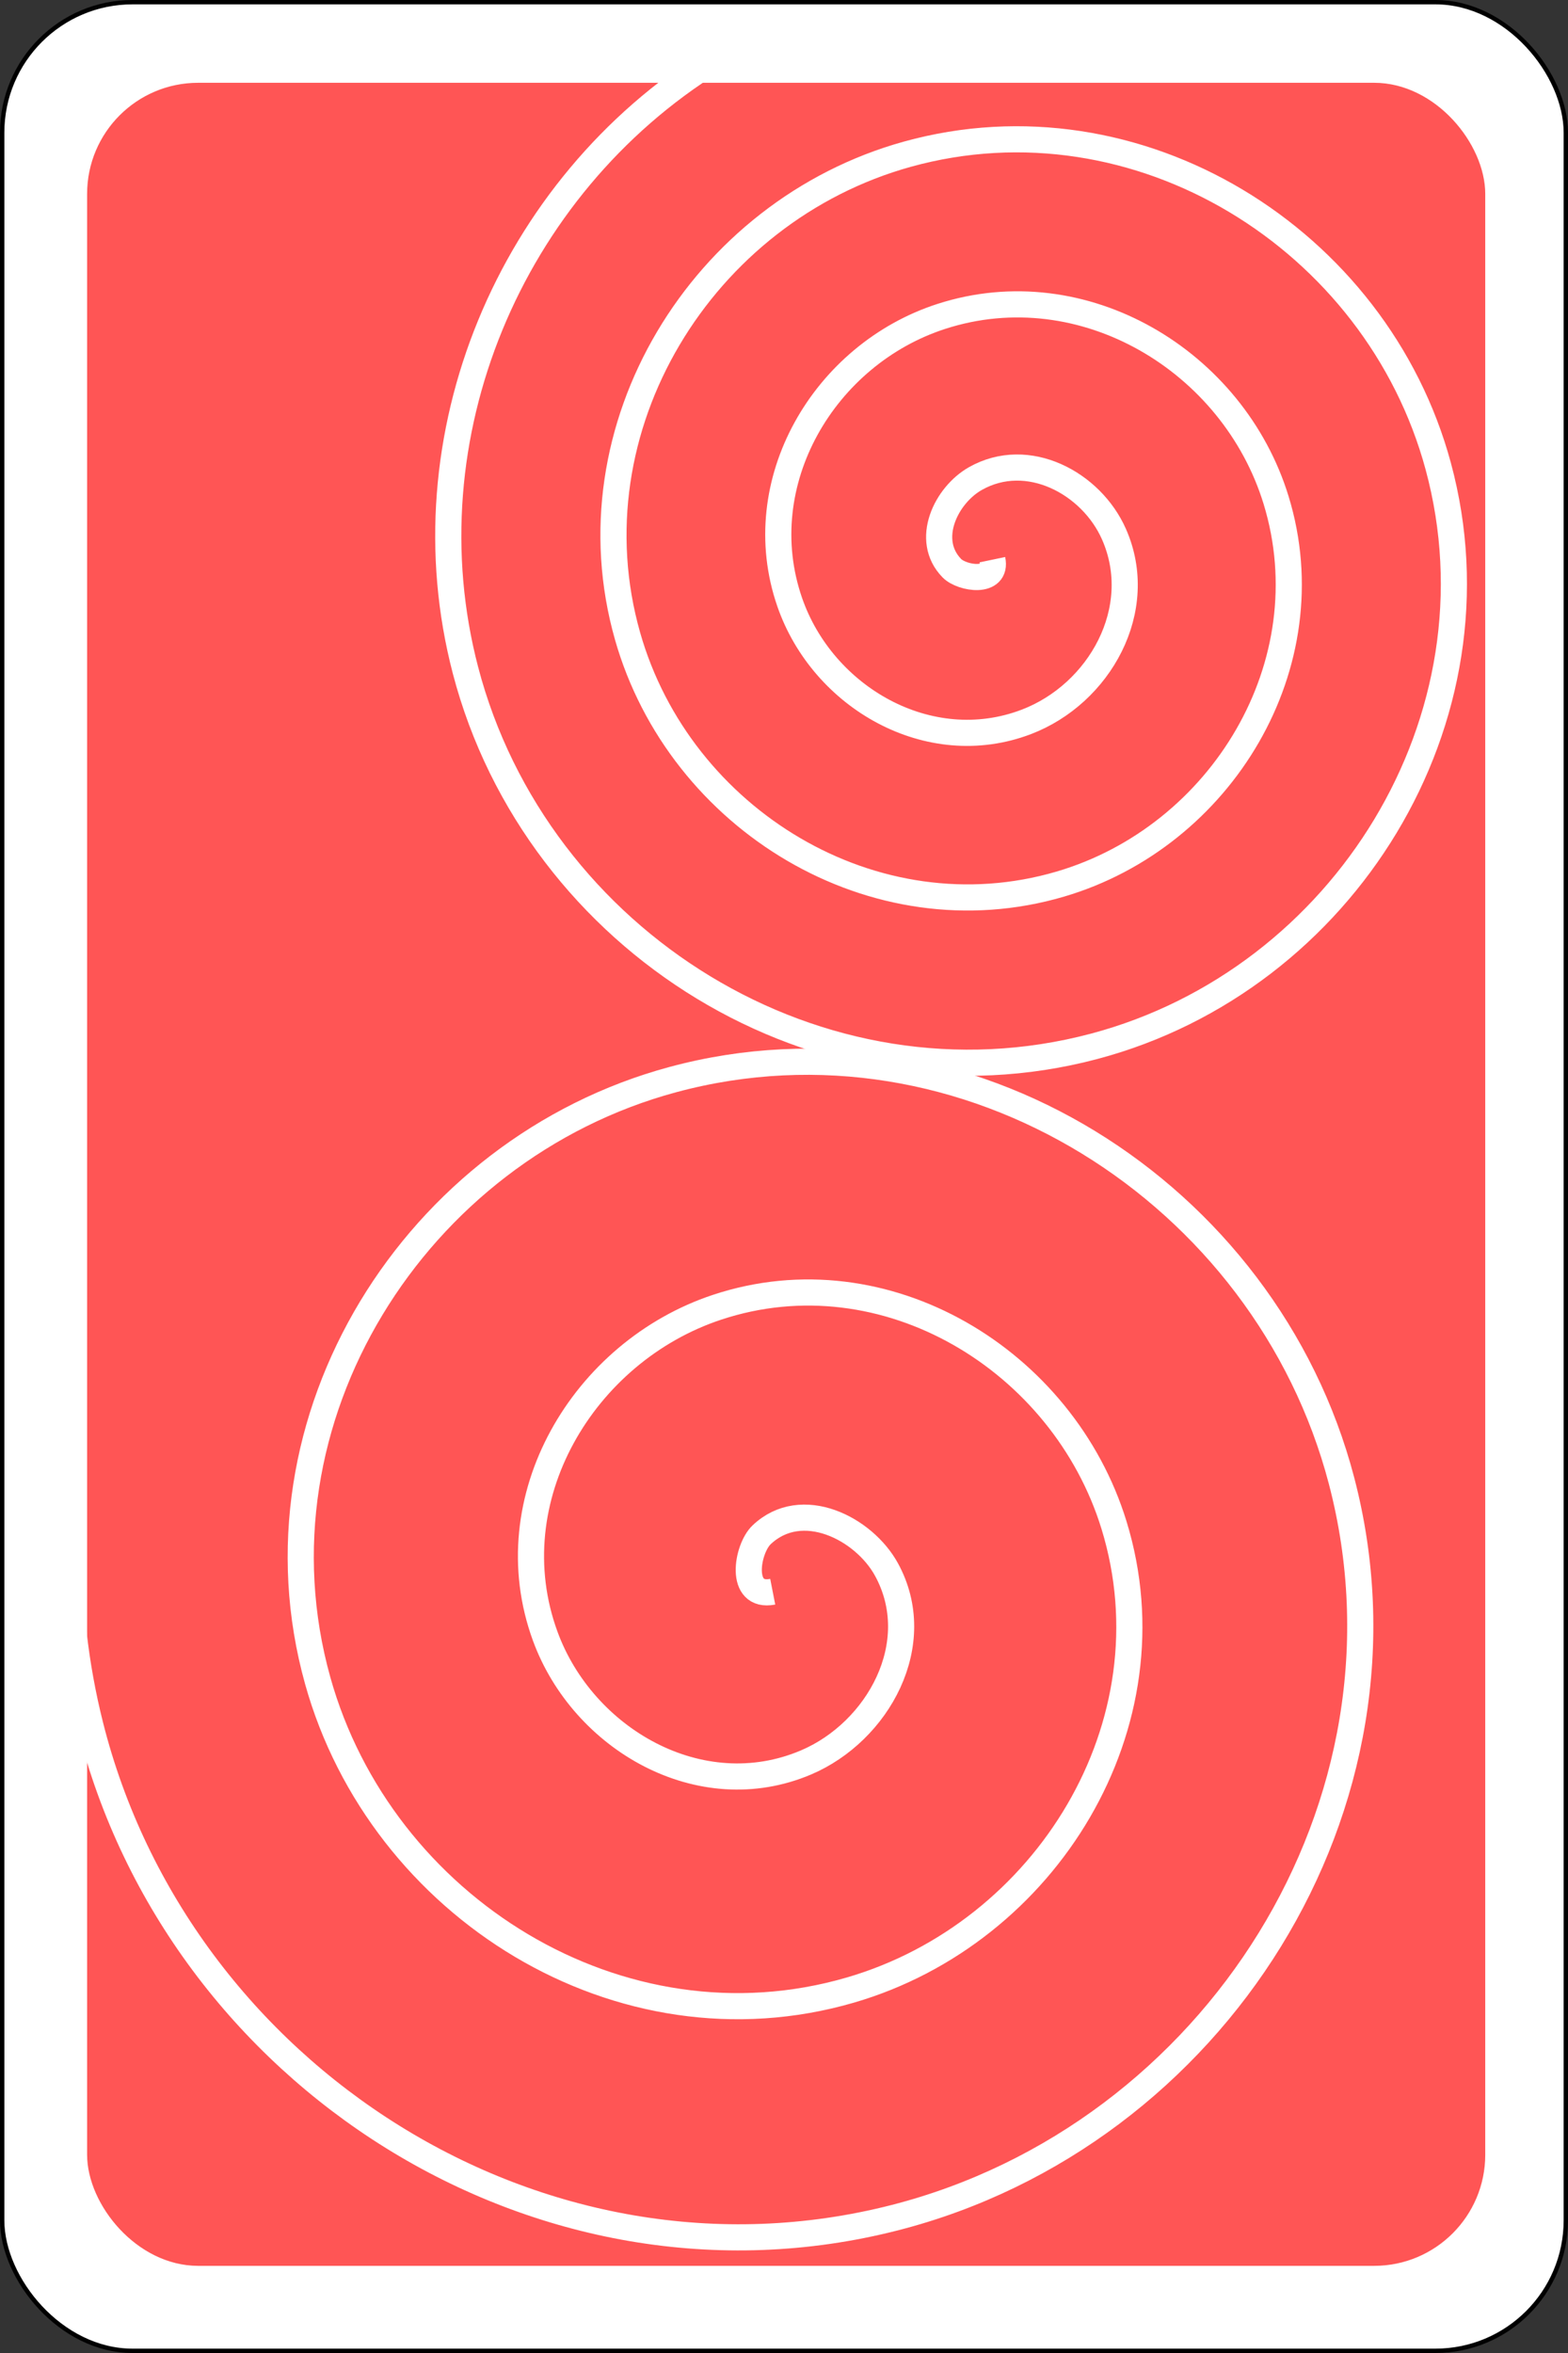 <?xml version="1.0" encoding="UTF-8" standalone="no"?>
<!-- Created with Inkscape (http://www.inkscape.org/) -->

<svg
   xmlns:dc="http://purl.org/dc/elements/1.1/"
   xmlns:cc="http://creativecommons.org/ns#"
   xmlns:rdf="http://www.w3.org/1999/02/22-rdf-syntax-ns#"
   xmlns:svg="http://www.w3.org/2000/svg"
   xmlns="http://www.w3.org/2000/svg"
   xmlns:sodipodi="http://sodipodi.sourceforge.net/DTD/sodipodi-0.dtd"
   xmlns:inkscape="http://www.inkscape.org/namespaces/inkscape"
   version="1.1"
   width="360"
   height="540"
   id="svg20298"
   sodipodi:docname="spiral_back.svg"
   inkscape:version="0.92.5 (2060ec1f9f, 2020-04-08)">
  <rect width="100%" height="100%" fill="#333333" stroke="none"/>
  <sodipodi:namedview
     pagecolor="#ffffff"
     bordercolor="#666666"
     borderopacity="1"
     objecttolerance="10"
     gridtolerance="10"
     guidetolerance="10"
     inkscape:pageopacity="0"
     inkscape:pageshadow="2"
     inkscape:window-width="1920"
     inkscape:window-height="1017"
     id="namedview3824"
     showgrid="false"
     inkscape:zoom="1.1104195"
     inkscape:cx="-124.21552"
     inkscape:cy="261.51615"
     inkscape:window-x="-8"
     inkscape:window-y="-8"
     inkscape:window-maximized="1"
     inkscape:current-layer="layer1" />
  <defs
     id="defs20300">
    <inkscape:path-effect
       effect="spiro"
       id="path-effect17935-89" />
    <inkscape:path-effect
       effect="spiro"
       id="path-effect17939-8" />
    <inkscape:path-effect
       effect="spiro"
       id="path-effect17935-8-7" />
    <inkscape:path-effect
       effect="spiro"
       id="path-effect17939-6-0" />
    <inkscape:path-effect
       effect="spiro"
       id="path-effect17935-9-8-2-5-09-4-0" />
    <inkscape:path-effect
       effect="spiro"
       id="path-effect17935-9-8-2-5-09-4-1-8" />
    <inkscape:path-effect
       effect="spiro"
       id="path-effect17935-9-8-2-5-08" />
    <inkscape:path-effect
       effect="spiro"
       id="path-effect17935-9-8-2-5-0-8" />
  </defs>
  <g
     transform="translate(-151.429,-248.089)"
     id="layer1">
    <g
       transform="translate(151.429,-264.273)"
       id="g3026">
      <rect
         width="359"
         height="539"
         rx="29.944"
         ry="29.944"
         x="0.5"
         y="512.862"
         id="rect6472-82"
         style="fill:#ffffff;stroke:#000000;stroke-width:1" />
    </g>
    <rect
       style="fill:#ff5555;fill-opacity:1;stroke:#ff5555;stroke-opacity:1"
       id="rect4668"
       width="320"
       height="500"
       x="171.929"
       y="267.589"
       rx="25"
       sodipodi:insensitive="true" />
    <path
       sodipodi:type="spiral"
       style="fill:none;fill-rule:evenodd;stroke:#ffffff;stroke-width:6;stroke-miterlimit:4;stroke-dasharray:none;stroke-opacity:1"
       id="path4670"
       sodipodi:cx="379.27039"
       sodipodi:cy="376.53311"
       sodipodi:expansion="1"
       sodipodi:revolution="3.4517884"
       sodipodi:radius="131.28043"
       sodipodi:argument="-17.485443"
       sodipodi:t0="0"
       d="m 379.27,376.533 c 1.174,5.599 -6.968,4.345 -9.306,1.951 -6.335,-6.486 -1.325,-16.756 5.403,-20.563 12.036,-6.809 26.632,1.007 31.82,12.758 7.614,17.244 -3.325,36.671 -20.112,43.077 -22.374,8.537 -46.774,-5.632 -54.334,-27.467 -9.514,-27.477 7.932,-56.906 34.822,-65.591 32.567,-10.518 67.057,10.228 76.848,42.176 11.539,37.65 -12.521,77.218 -49.531,88.105 -42.73,12.569 -87.386,-14.812 -99.362,-56.885 -13.607,-47.806 17.102,-97.56 64.24,-110.619 52.882,-14.65 107.737,19.391 121.876,71.594 15.697,57.956 -21.68,117.917 -78.949,133.133 -63.029,16.746 -128.099,-23.968 -144.39,-86.304 -13.989,-53.531 10.193,-110.943 56.932,-139.965" />
    <path
       sodipodi:type="spiral"
       style="fill:none;fill-rule:evenodd;stroke:#ffffff;stroke-width:6;stroke-miterlimit:4;stroke-dasharray:none;stroke-opacity:1"
       id="path4672"
       sodipodi:cx="328.83902"
       sodipodi:cy="613.38055"
       sodipodi:expansion="1"
       sodipodi:revolution="3.0211484"
       sodipodi:radius="160.78668"
       sodipodi:argument="-15.900934"
       sodipodi:t0="0"
       d="m 328.839,613.381 c -7.857,1.535 -5.946,-9.833 -2.552,-13.058 9.197,-8.74 23.471,-1.533 28.668,7.955 9.297,16.972 -1.921,37.244 -18.462,44.278 -24.274,10.322 -51.247,-5.357 -59.887,-28.968 -11.516,-31.47 8.778,-65.338 39.475,-75.497 38.628,-12.784 79.471,12.19 91.107,49.981 14.092,45.77 -15.597,93.63 -60.488,106.717 -52.902,15.422 -107.803,-19.001 -122.326,-70.994 -16.767,-60.029 22.402,-121.987 81.501,-137.936 67.152,-18.122 136.178,25.801 153.546,92.007 19.484,74.273 -29.199,150.374 -102.514,169.155 -81.393,20.851 -164.574,-32.597 -184.765,-113.02 -1.731,-6.893 -2.999,-13.901 -3.799,-20.963" />
  </g>
</svg>
